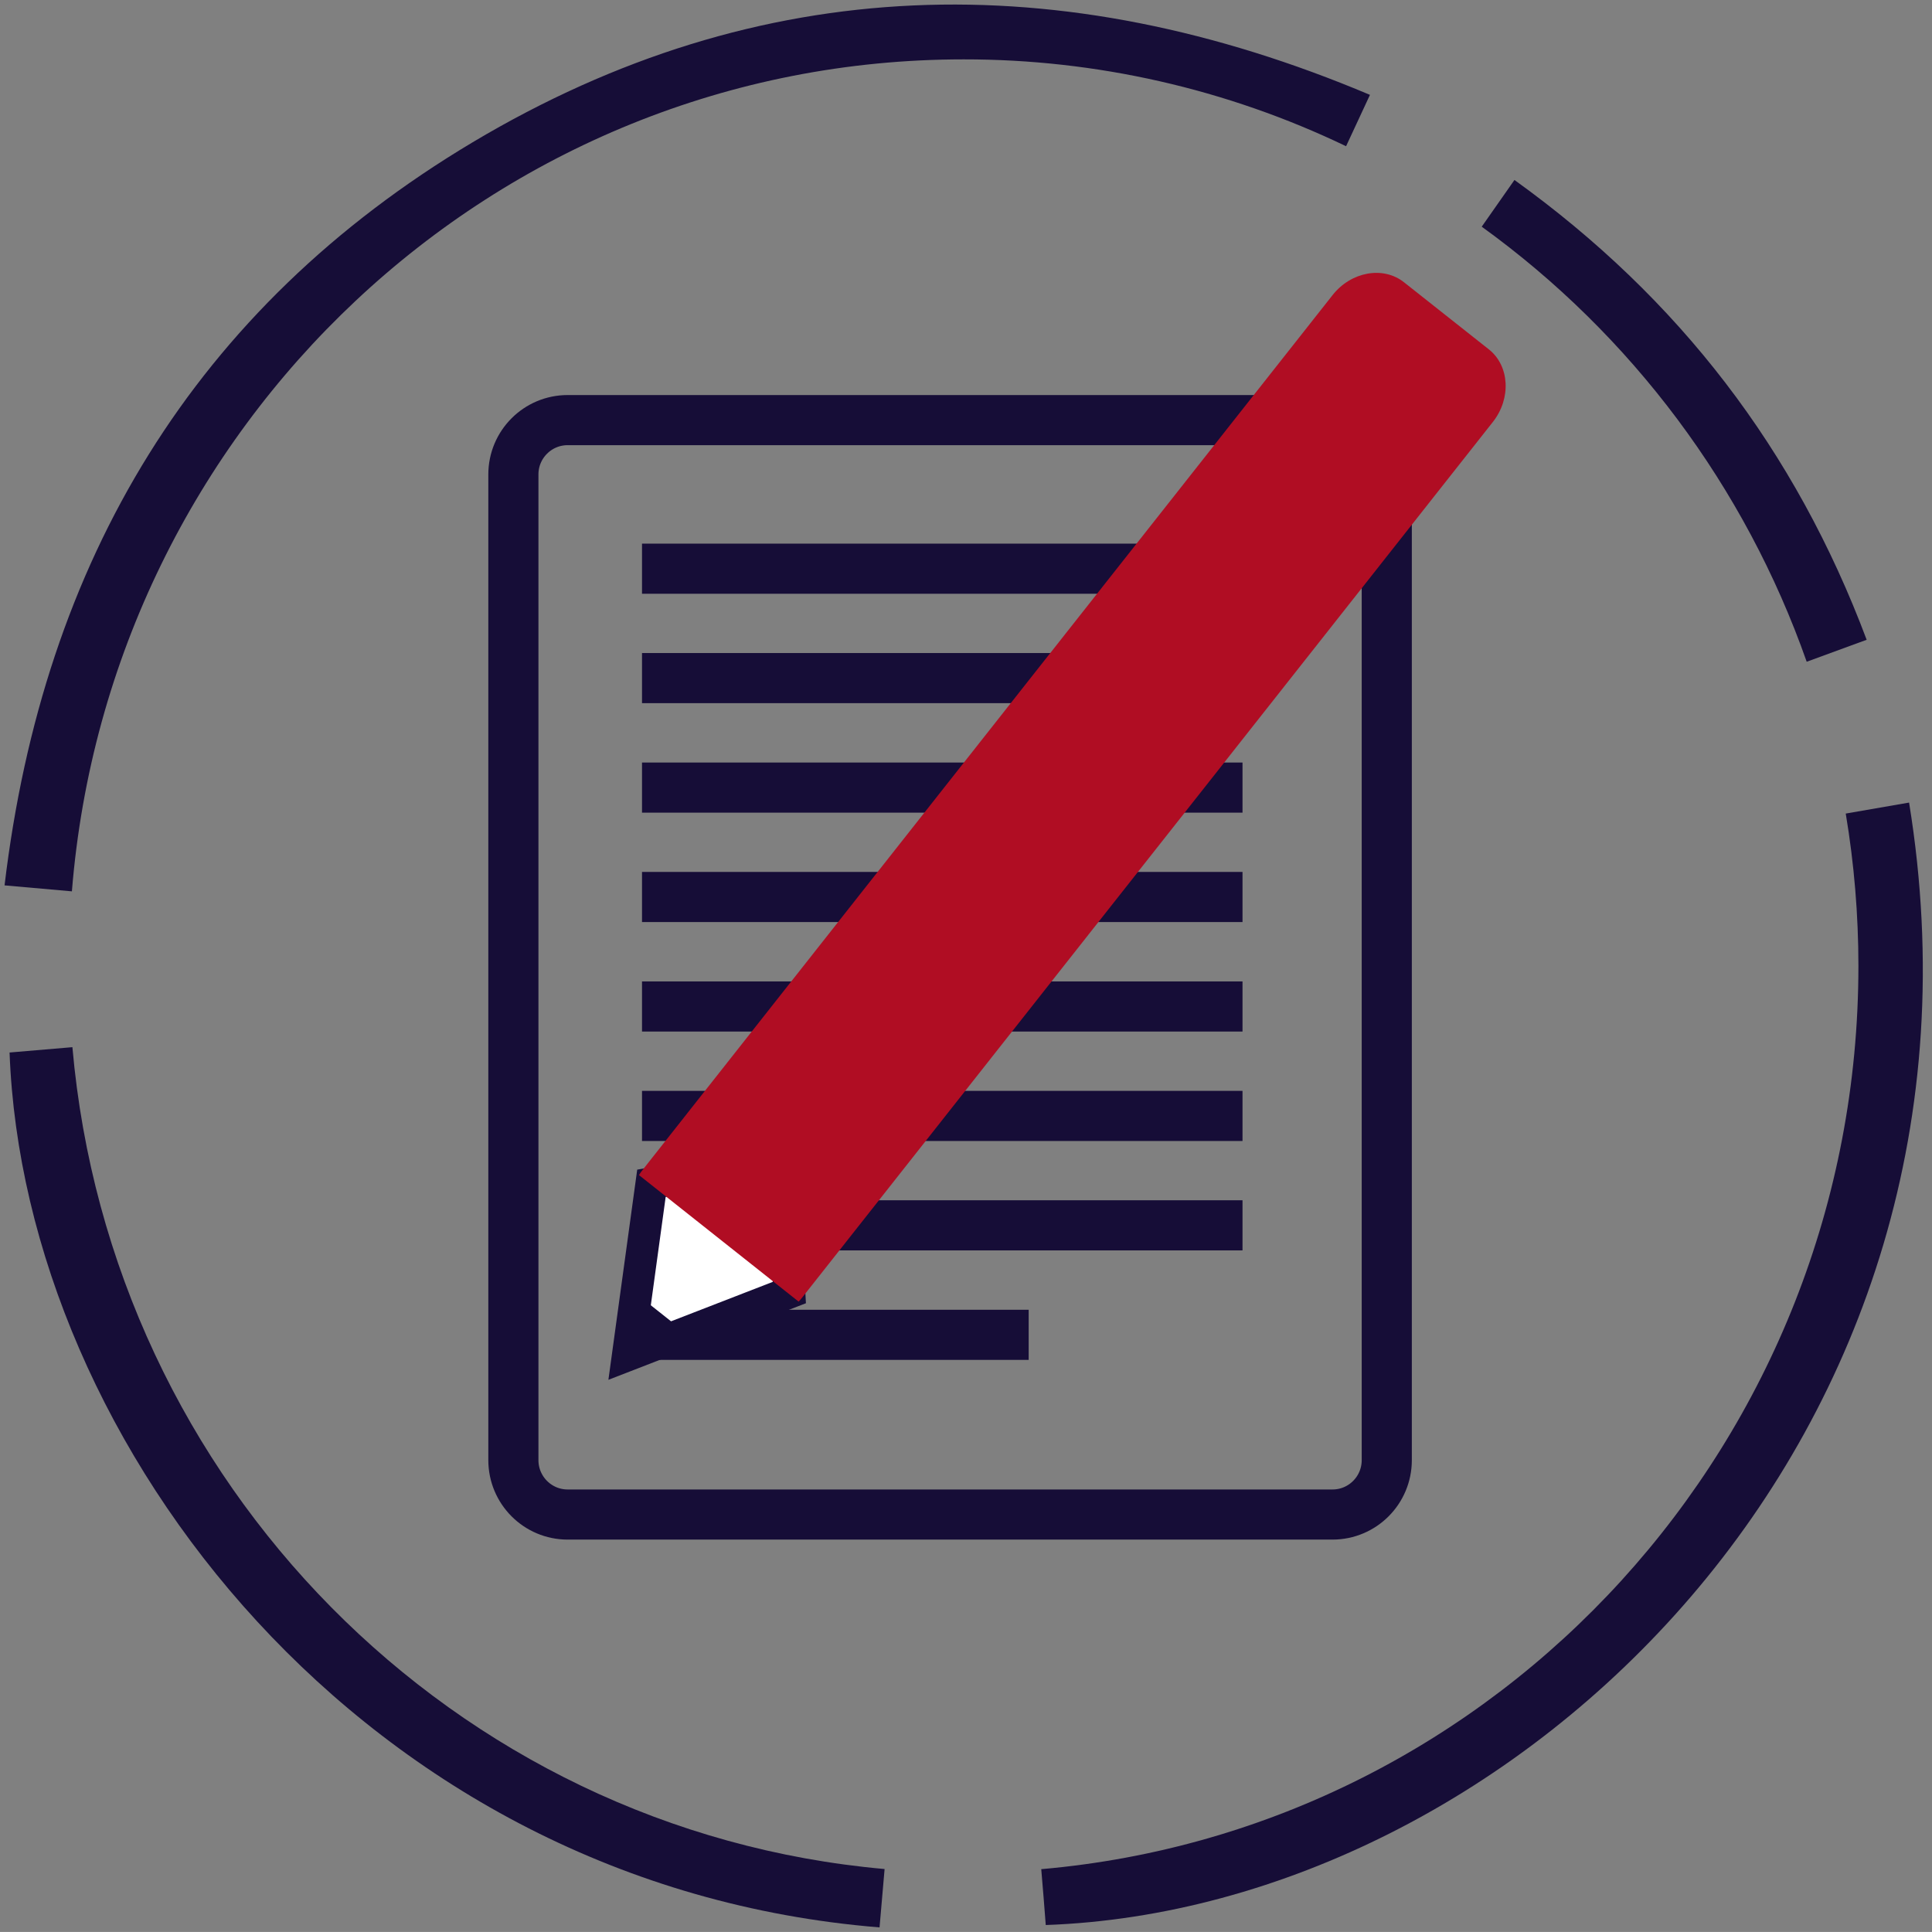 <?xml version="1.0" encoding="utf-8"?>
<!-- Generator: Adobe Illustrator 21.0.2, SVG Export Plug-In . SVG Version: 6.00 Build 0)  -->
<svg version="1.1" id="Layer_1" xmlns="http://www.w3.org/2000/svg" xmlns:xlink="http://www.w3.org/1999/xlink" x="0px" y="0px" viewBox="0 0 424.01 424" style="enable-background:new 0 0 424.01 424;" xml:space="preserve">
<rect x="0" y="0" width="424.01" height="424" fill="#808080" stroke="none"/>
<style type="text/css">
	.st0{fill:none;stroke:#160D37;stroke-width:11;stroke-miterlimit:10;}
	.st1{fill:#FFFFFF;stroke:#160D37;stroke-width:7;stroke-miterlimit:10;}
	.st2{fill:#B00D23;}
	.st3{fill:#160D37;}
</style>
<title>icon-register</title>
<path class="st0" d="M124.58,92.2h167.86c6.58,0,11.91,5.35,11.91,11.94v216.31c0,6.6-5.33,11.94-11.91,11.94H124.58
	c-6.58,0-11.91-5.35-11.91-11.94V104.14C112.66,97.55,118,92.2,124.58,92.2z"/>
<line class="st0" x1="140.9" y1="124.81" x2="272.69" y2="124.81"/>
<line class="st0" x1="140.9" y1="148.82" x2="272.69" y2="148.82"/>
<line class="st0" x1="140.9" y1="172.85" x2="272.69" y2="172.85"/>
<line class="st0" x1="140.9" y1="196.86" x2="272.69" y2="196.86"/>
<line class="st0" x1="140.9" y1="220.89" x2="272.69" y2="220.89"/>
<line class="st0" x1="140.9" y1="244.91" x2="272.69" y2="244.91"/>
<line class="st0" x1="140.9" y1="268.92" x2="272.69" y2="268.92"/>
<line class="st0" x1="140.9" y1="292.95" x2="225.76" y2="292.95"/>
<polygon class="st1" points="137.8,297.41 142.97,259.69 171.62,254.53 173.24,283.67 "/>
<polygon class="st1" points="140.65,289.2 145.13,292.75 139.04,295.85 "/>
<path class="st2" d="M175.27,285.66c0.31-0.32,0.6-0.65,0.87-1L327.64,92.6c4.06-5.16,3.66-12.32-0.88-15.92l-18.64-14.74
	c-4.55-3.6-11.6-2.34-15.66,2.82L140.99,256.81c-0.28,0.35-0.53,0.72-0.76,1.08L175.27,285.66z"/>
<path class="st3" d="M396.51,145.23l13.16-4.82c-15.64-41.67-41.14-74.91-77.3-100.91l-7.18,10.25
	C358.12,73.53,383.01,106.85,396.51,145.23z"/>
<path class="st3" d="M211.48,13.03c29.05-0.03,57.74,6.48,83.94,19.06l5.24-11.27C232.9-7.77,166.8-6.39,103.72,31.23
	C42.7,67.66,9.5,123.01,1,194.31l14.78,1.31C23.99,93.39,108.47,13.03,211.48,13.03z"/>
<path class="st3" d="M15.89,229.82L2.1,230.99C5.28,317.09,80.18,413.87,193.03,423c0.37-4.31,0.74-8.57,1.11-12.81
	C99.62,401.81,24.29,325.57,15.89,229.82z"/>
<path class="st3" d="M418.98,176.14l-13.9,2.41c1.85,11.05,2.78,22.24,2.78,33.45c0,104.07-78.86,189.46-179.34,198.22
	c0.35,4.09,0.68,8.17,0.99,12.26C331.93,418.86,441.7,315.82,418.98,176.14z"/>
</svg>
